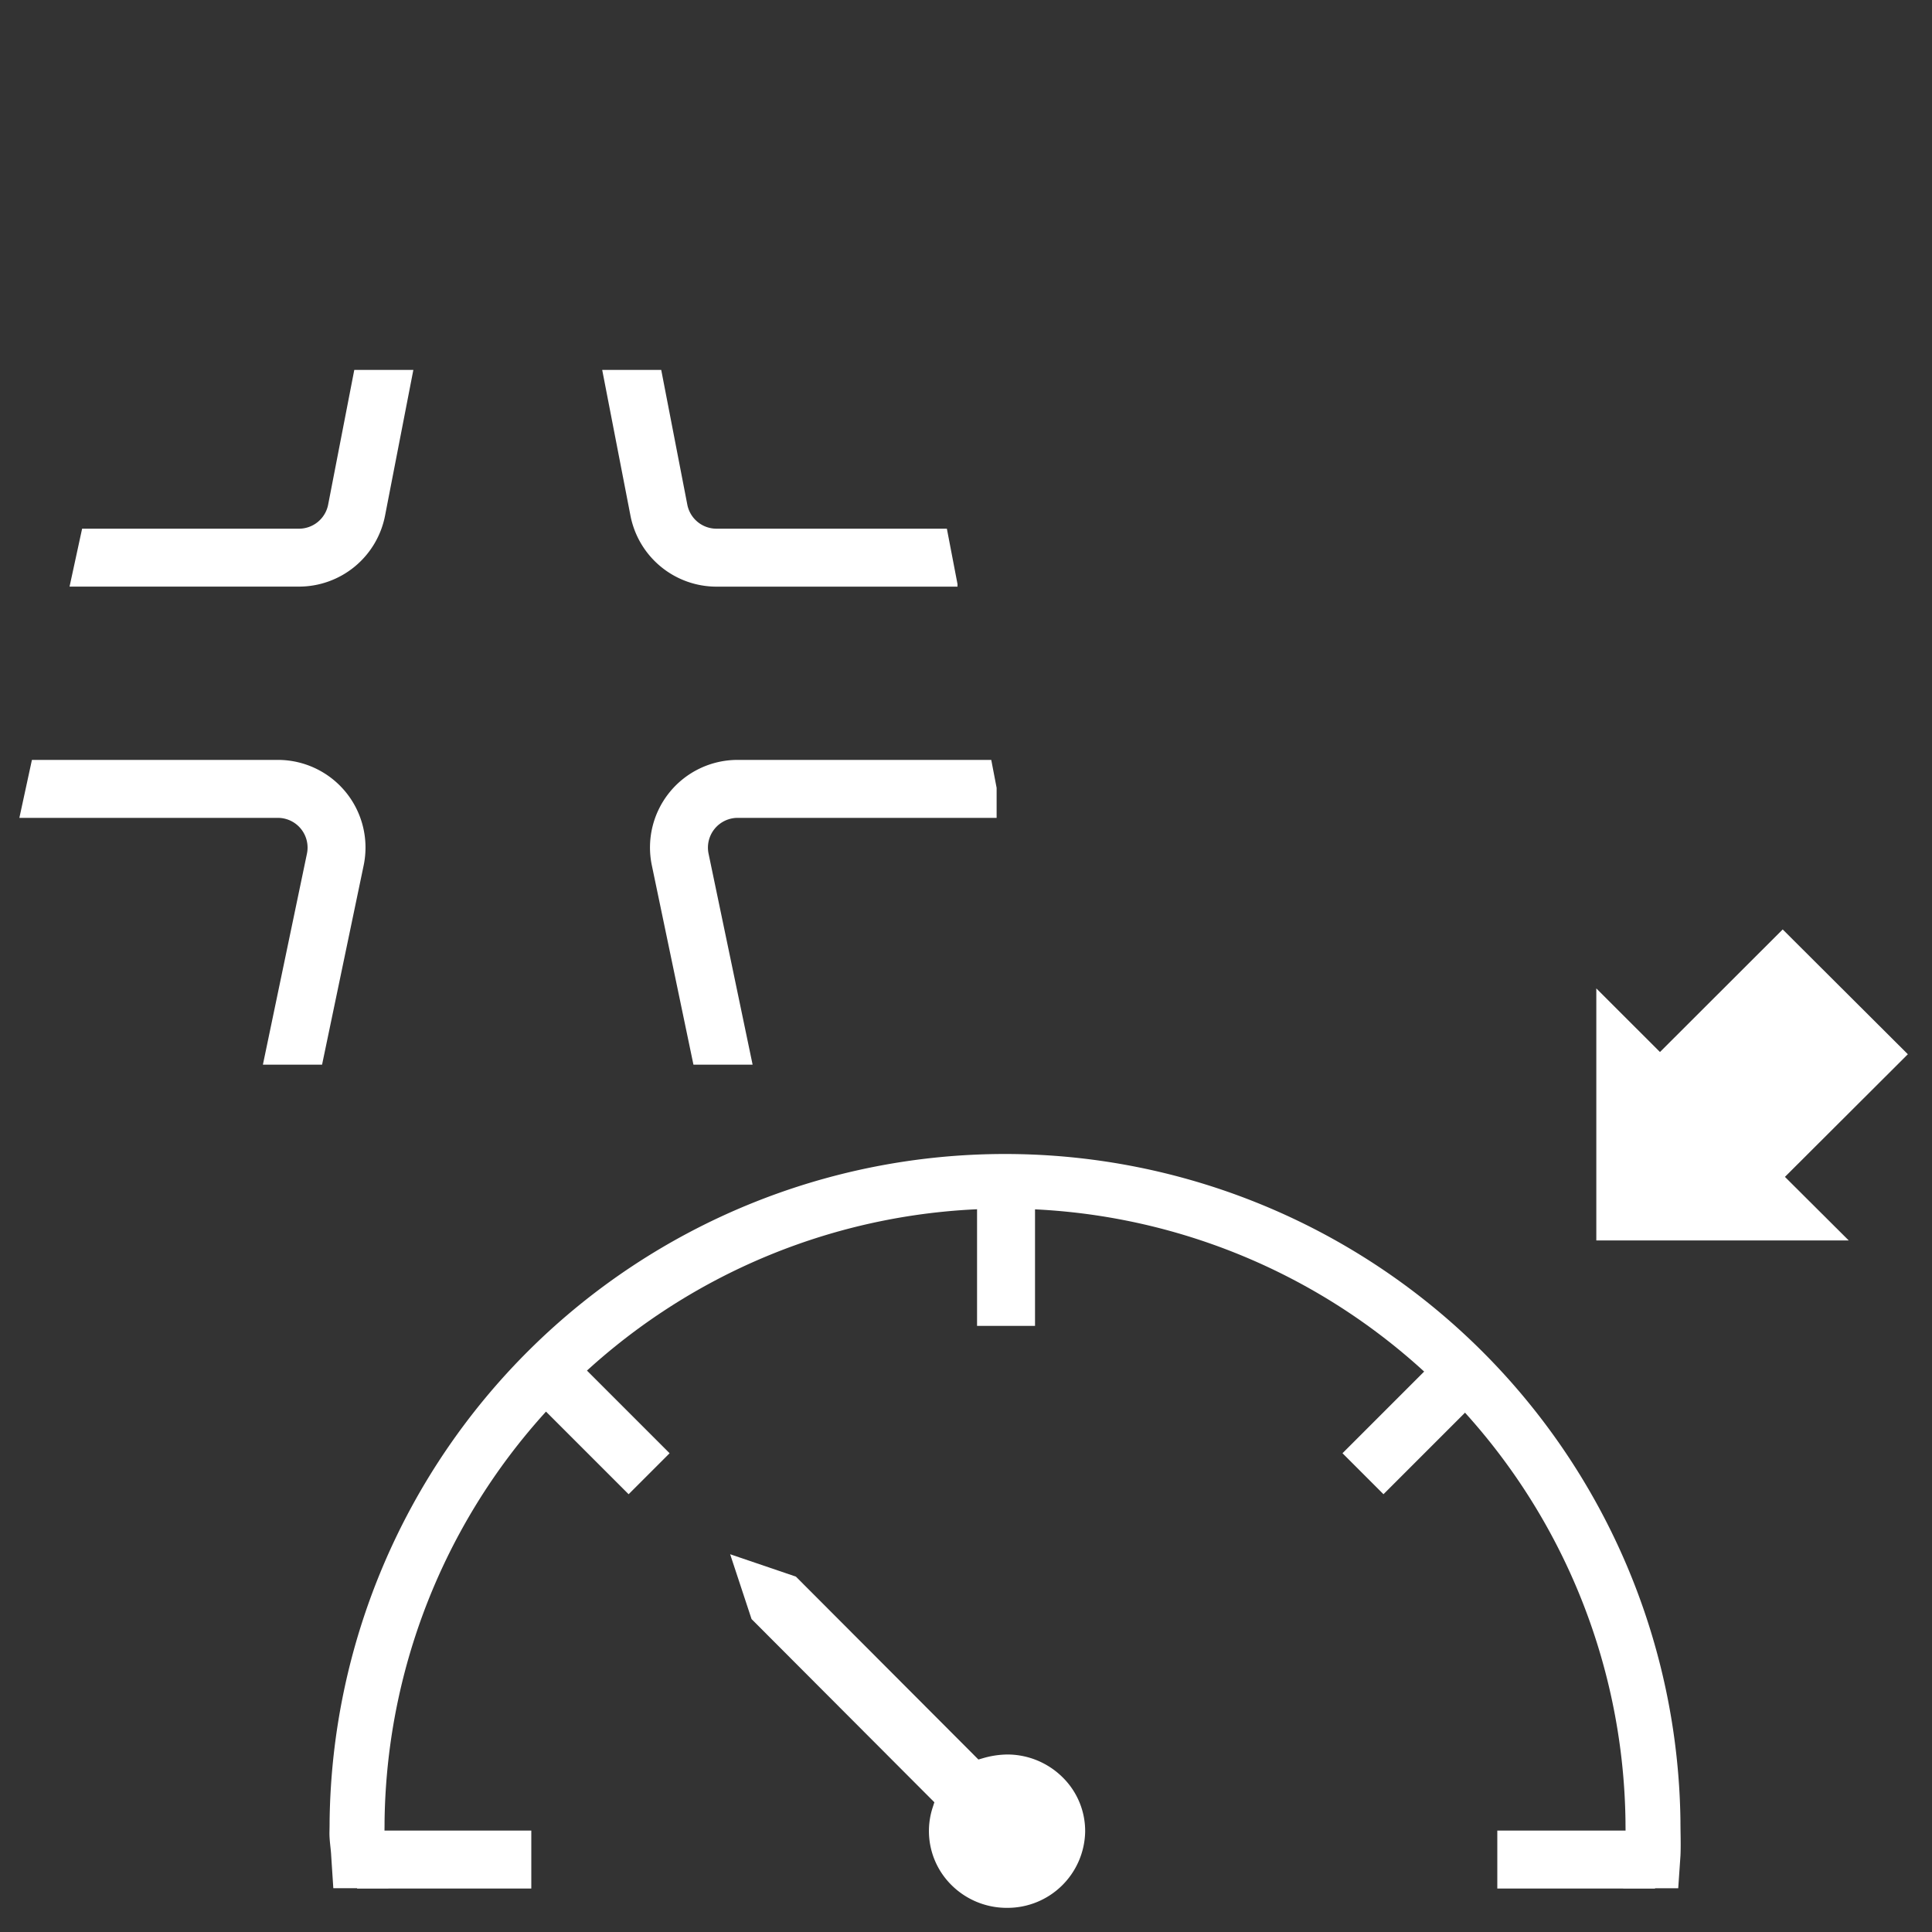 <svg xmlns="http://www.w3.org/2000/svg" viewBox="0 0 40 40"><rect x="0" y="0" width="40" height="40" fill="#333333" stroke="none"/><g id="E57F_pACA_right_of_way"><path d="M7.335,7.659,6.794,10.448a.616.616,0,0,1-.604.498H1.7l-.26,1.199h4.751a1.816,1.816,0,0,0,1.781-1.469L8.558,7.659Z" fill="#fff"/><path d="M6.23,17.16a.616.616,0,0,1,.125.514l-.912,4.369H6.668L7.529,17.918A1.814,1.814,0,0,0,5.753,15.733H.661L.401,16.933H5.753A.615.615,0,0,1,6.23,17.16Z" fill="#fff"/><path d="M14.357,22.043h1.225l-.912-4.369a.616.616,0,0,1,.602-.741h5.362V16.312l-.111-.579h-5.251A1.813,1.813,0,0,0,13.496,17.918Z" fill="#fff"/><line x1="34.266" y1="38.5" x2="31" y2="38.5" fill="none" stroke="#fff" stroke-miterlimit="10" stroke-width="1.2"/><line x1="30.33" y1="28.401" x2="28.219" y2="30.512" fill="none" stroke="#fff" stroke-miterlimit="10" stroke-width="1.2"/><line x1="20.829" y1="24.465" x2="20.829" y2="27.451" fill="none" stroke="#fff" stroke-miterlimit="10" stroke-width="1.2"/><line x1="11.328" y1="28.401" x2="13.439" y2="30.512" fill="none" stroke="#fff" stroke-miterlimit="10" stroke-width="1.2"/><line x1="7.393" y1="38.5" x2="11" y2="38.5" fill="none" stroke="#fff" stroke-miterlimit="10" stroke-width="1.2"/><path d="M39.5,21.827l-2.591-2.584L34.368,21.781l-1.318-1.317v5.218h5.226L36.955,24.366Z" fill="#fff"/><path d="M20.837,39.5a1.622,1.622,0,0,1-1.142-.476,1.573,1.573,0,0,1-.39-1.586l.04-.124L15.56,33.521,15.117,32.179l1.361.463,3.779,3.787.124-.036a1.874,1.874,0,0,1,.471-.068,1.628,1.628,0,0,1,1.152.476,1.559,1.559,0,0,1,.463,1.125A1.608,1.608,0,0,1,20.85,39.5Z" fill="#fff"/><path d="M34.792,37.71a13.985,13.985,0,0,0-27.968,0c0,.069-.001.148-.003.229-.002.169.03.343.036.483l.044.671H8.041L7.996,38.418c-.007-.14-.039-.315-.036-.484.001-.079.002-.156.002-.224a12.847,12.847,0,0,1,25.692,0c0,.065.001.139.002.215.002.165.004.352-.003.493l-.047.676H34.746l.046-.671c.007-.143.005-.319.002-.491C34.793,37.854,34.792,37.777,34.792,37.71Z" fill="#fff"/><path d="M19.604,10.946H14.834a.616.616,0,0,1-.604-.498L13.69,7.659H12.468l.585,3.017A1.816,1.816,0,0,0,14.834,12.146h4.99v-.054Z" fill="#fff"/></g></svg>